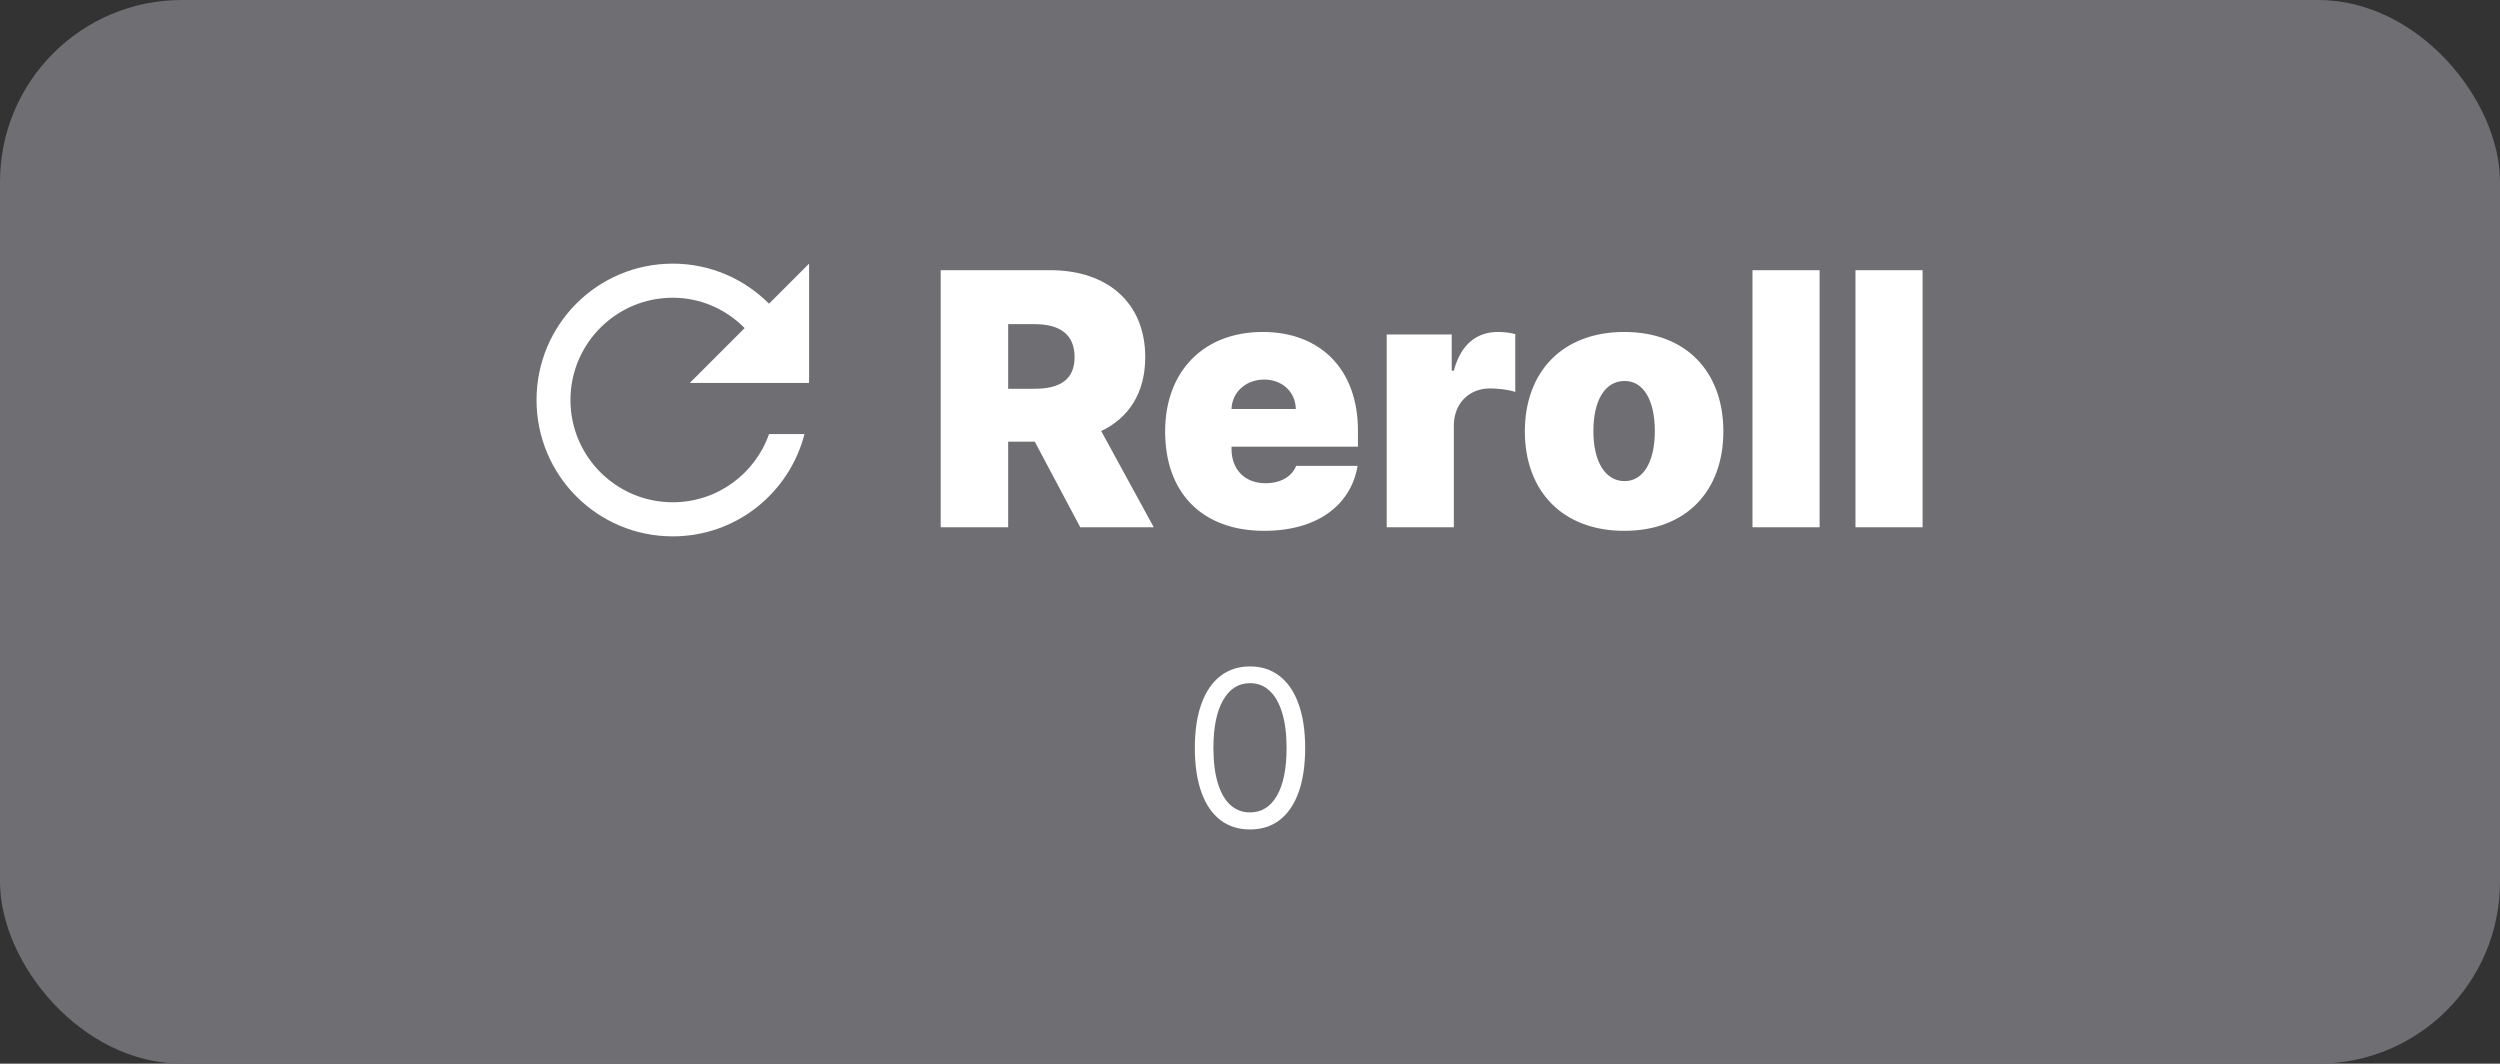 <svg width="275" height="117" viewBox="0 0 275 117" fill="none" xmlns="http://www.w3.org/2000/svg">
<rect x="0" y="0" width="275" height="117" fill="#333333" stroke="none"/>
<rect width="275" height="117" rx="20" fill="#6E6E73"/>
<path d="M84.594 33.406C81.875 30.688 78.144 29 74 29C65.713 29 59.019 35.713 59.019 44C59.019 52.288 65.713 59 74 59C80.994 59 86.825 54.219 88.494 47.75H84.594C83.056 52.119 78.894 55.25 74 55.25C67.794 55.25 62.75 50.206 62.75 44C62.75 37.794 67.794 32.75 74 32.75C77.112 32.75 79.888 34.044 81.912 36.088L75.875 42.125H89V29L84.594 33.406Z" fill="white"/>
<path d="M103.477 58V29.719H115.508C121.836 29.719 125.977 33.312 125.977 39.289C125.977 43.195 124.18 45.969 121.133 47.414L126.914 58H118.828L113.828 48.586H110.898V58H103.477ZM110.898 42.766H113.789C116.602 42.766 118.203 41.75 118.203 39.289C118.203 36.789 116.602 35.656 113.789 35.656H110.898V42.766ZM139.062 58.391C132.305 58.391 128.164 54.289 128.164 47.453C128.164 40.891 132.344 36.516 138.906 36.516C145.195 36.516 149.375 40.578 149.375 47.375V49.133H135.469V49.406C135.469 51.594 136.875 53.156 139.219 53.156C140.82 53.156 142.109 52.453 142.578 51.242H149.336C148.594 55.617 144.844 58.391 139.062 58.391ZM135.469 44.992H142.539C142.5 43.078 141.016 41.75 139.062 41.75C137.09 41.75 135.527 43.098 135.469 44.992ZM152.539 58V36.789H159.688V40.773H159.922C160.703 37.844 162.461 36.516 164.766 36.516C165.43 36.516 166.094 36.594 166.68 36.75V43.117C165.938 42.844 164.688 42.727 163.906 42.727C161.602 42.727 159.922 44.367 159.922 46.828V58H152.539ZM178.672 58.391C171.836 58.391 167.734 53.977 167.734 47.453C167.734 40.93 171.836 36.516 178.672 36.516C185.508 36.516 189.57 40.93 189.57 47.453C189.57 53.977 185.508 58.391 178.672 58.391ZM178.711 52.922C180.781 52.922 182.031 50.773 182.031 47.414C182.031 44.016 180.781 41.906 178.711 41.906C176.562 41.906 175.273 44.016 175.273 47.414C175.273 50.773 176.562 52.922 178.711 52.922ZM200.156 29.719V58H192.773V29.719H200.156ZM211.484 29.719V58H204.102V29.719H211.484Z" fill="white"/>
<path d="M137.5 91.239C136.216 91.239 135.122 90.889 134.219 90.19C133.315 89.486 132.625 88.466 132.148 87.131C131.67 85.79 131.432 84.171 131.432 82.273C131.432 80.386 131.67 78.776 132.148 77.44C132.631 76.099 133.324 75.077 134.227 74.372C135.136 73.662 136.227 73.307 137.5 73.307C138.773 73.307 139.861 73.662 140.764 74.372C141.673 75.077 142.366 76.099 142.844 77.44C143.327 78.776 143.568 80.386 143.568 82.273C143.568 84.171 143.33 85.79 142.852 87.131C142.375 88.466 141.685 89.486 140.781 90.19C139.878 90.889 138.784 91.239 137.5 91.239ZM137.5 89.364C138.773 89.364 139.761 88.75 140.466 87.523C141.17 86.296 141.523 84.546 141.523 82.273C141.523 80.761 141.361 79.474 141.037 78.412C140.719 77.349 140.259 76.54 139.656 75.983C139.06 75.426 138.341 75.148 137.5 75.148C136.239 75.148 135.253 75.77 134.543 77.014C133.832 78.253 133.477 80.006 133.477 82.273C133.477 83.784 133.636 85.068 133.955 86.125C134.273 87.182 134.73 87.986 135.327 88.537C135.929 89.088 136.653 89.364 137.5 89.364Z" fill="white"/>
</svg>
